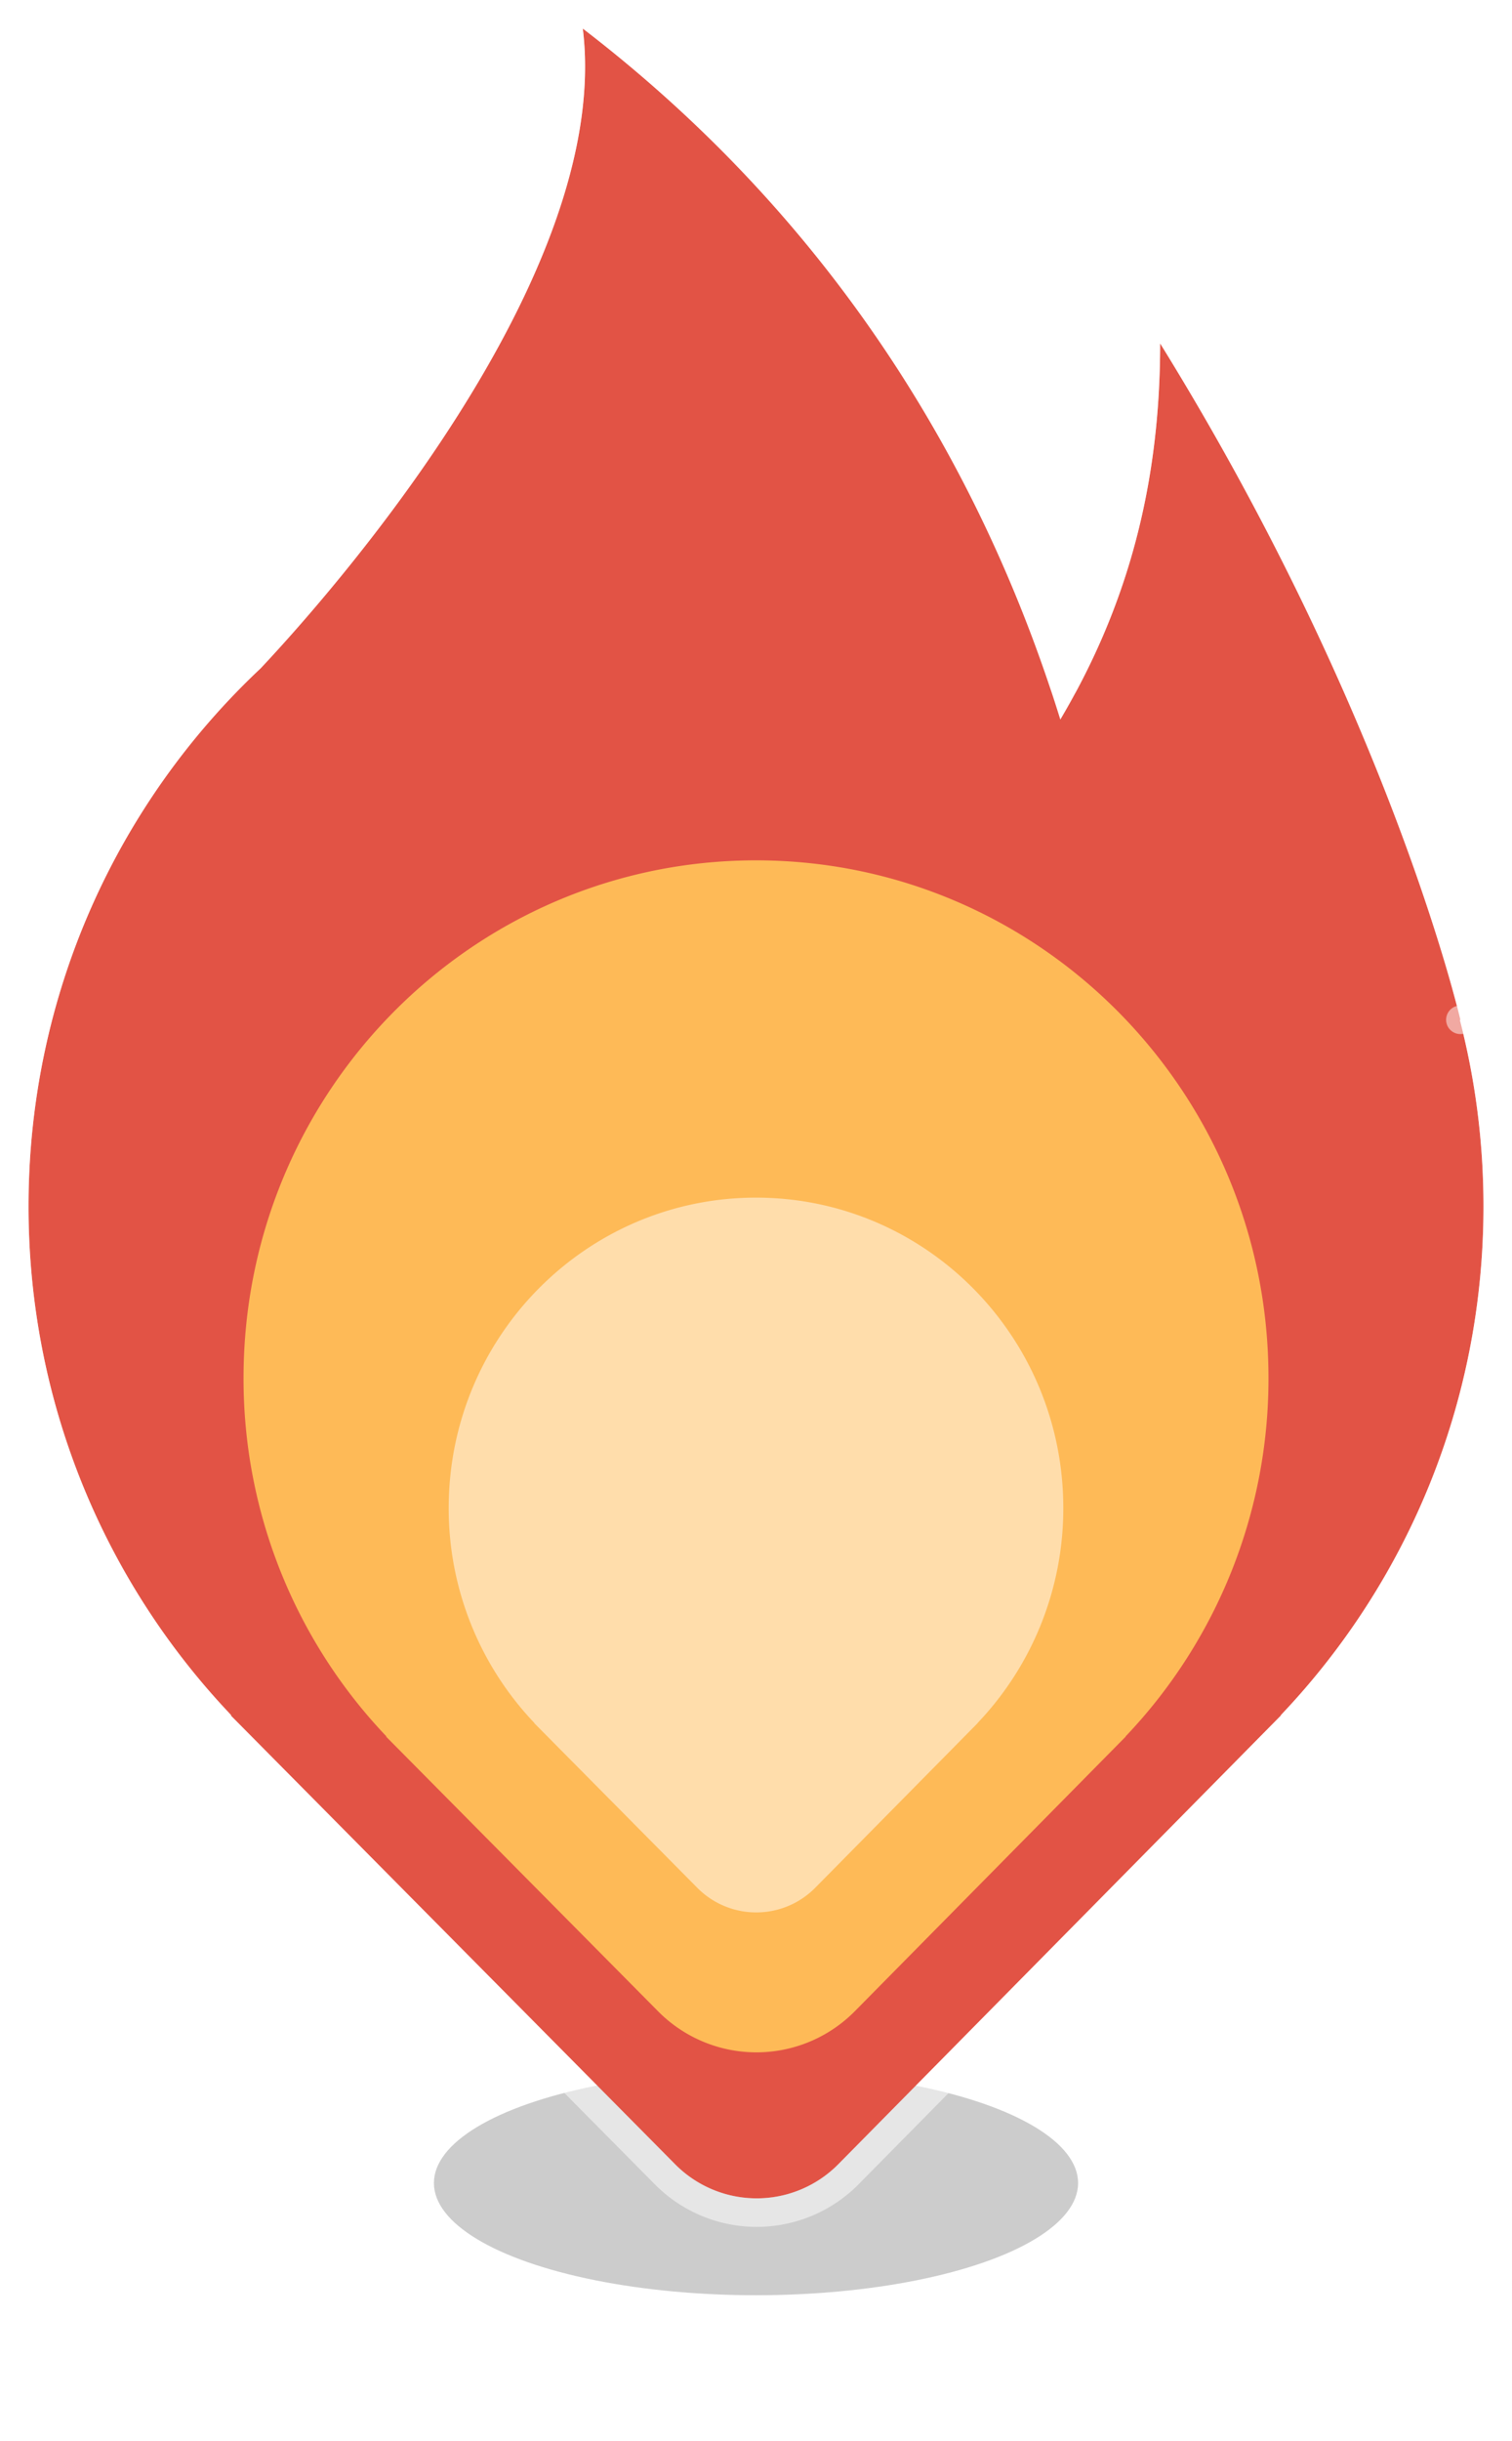 <svg width="106" height="171" viewBox="0 0 106 171" fill="none" xmlns="http://www.w3.org/2000/svg">
  <g filter="url(#filter0_f)">
    <ellipse cx="53" cy="152.93" rx="22.58" ry="7.858" fill="#000" fill-opacity=".2"/>
  </g>
  <path d="M40.857 2c2.158 17.424-18.06 40.01-22.588 44.822C8.261 56.22 2 69.627 2 84.512c0 13.841 5.415 26.407 14.223 35.657h-.051l31.152 31.438a8.043 8.043 0 0011.46-.011l31.023-31.427h-.03C98.585 110.919 104 98.353 104 84.511c0-4.51-.575-8.886-1.655-13.055l.036-.016S97.524 50.2 81.333 24.057c0 10.745-2.7 19.09-6.998 26.352C69.605 35.131 60.059 16.727 40.857 2z" fill="#E25345"/>
  <path d="M1 84.511c0 13.996 5.432 26.715 14.286 36.122a.995.995 0 00.175.24l31.153 31.438a9.043 9.043 0 0012.881-.012l31.024-31.427c.055-.056.102-.117.142-.182C99.546 111.276 105 98.535 105 84.511c0-4.5-.562-8.87-1.619-13.042a1.032 1.032 0 00-.025-.252l-.038.009s0 0 0 0l.038-.01h-.001l-.001-.004-.003-.014-.011-.05-.046-.19a48.874 48.874 0 00-.186-.733 90.998 90.998 0 00-.78-2.795c-.715-2.421-1.835-5.917-3.464-10.23-3.257-8.628-8.546-20.534-16.68-33.67a1 1 0 00-1.85.527c0 9.595-2.189 17.219-5.747 23.869C69.59 32.955 59.96 15.392 41.466 1.206a1 1 0 00-1.601.917c1.033 8.34-3.303 18.08-8.639 26.481-5.285 8.324-11.402 15.105-13.664 17.51C7.372 55.694 1 69.353 1 84.511zM102.602 71.39h-.001l-.22.05.221-.05z" stroke="#fff" stroke-opacity=".5" stroke-width="2" stroke-linecap="round" stroke-linejoin="round"/>
  <path d="M78.907 121.645a36.31 36.31 0 0010.02-25.12C88.926 76.503 72.84 60.27 53 60.27c-19.842 0-35.926 16.232-35.926 36.256a36.31 36.31 0 0010.02 25.119h-.037l19.07 19.244a9.7 9.7 0 0013.817-.013l18.984-19.231h-.021z" fill="#FEBA57"/>
  <path d="M68.535 120.701a21.772 21.772 0 006.008-15.063c0-12.007-9.645-21.74-21.543-21.74s-21.543 9.734-21.543 21.74a21.772 21.772 0 006.008 15.063h-.022l11.435 11.54a5.816 5.816 0 008.286-.008l11.384-11.532h-.013z" fill="#fff" fill-opacity=".5"/>
  <defs>
    <filter id="filter0_f" x="20.42" y="135.072" width="65.161" height="35.717" filterUnits="userSpaceOnUse" color-interpolation-filters="sRGB">
      <feFlood flood-opacity="0" result="BackgroundImageFix"/>
      <feBlend in="SourceGraphic" in2="BackgroundImageFix" result="shape"/>
      <feGaussianBlur stdDeviation="5" result="effect1_foregroundBlur"/>
    </filter>
  </defs>
</svg>
